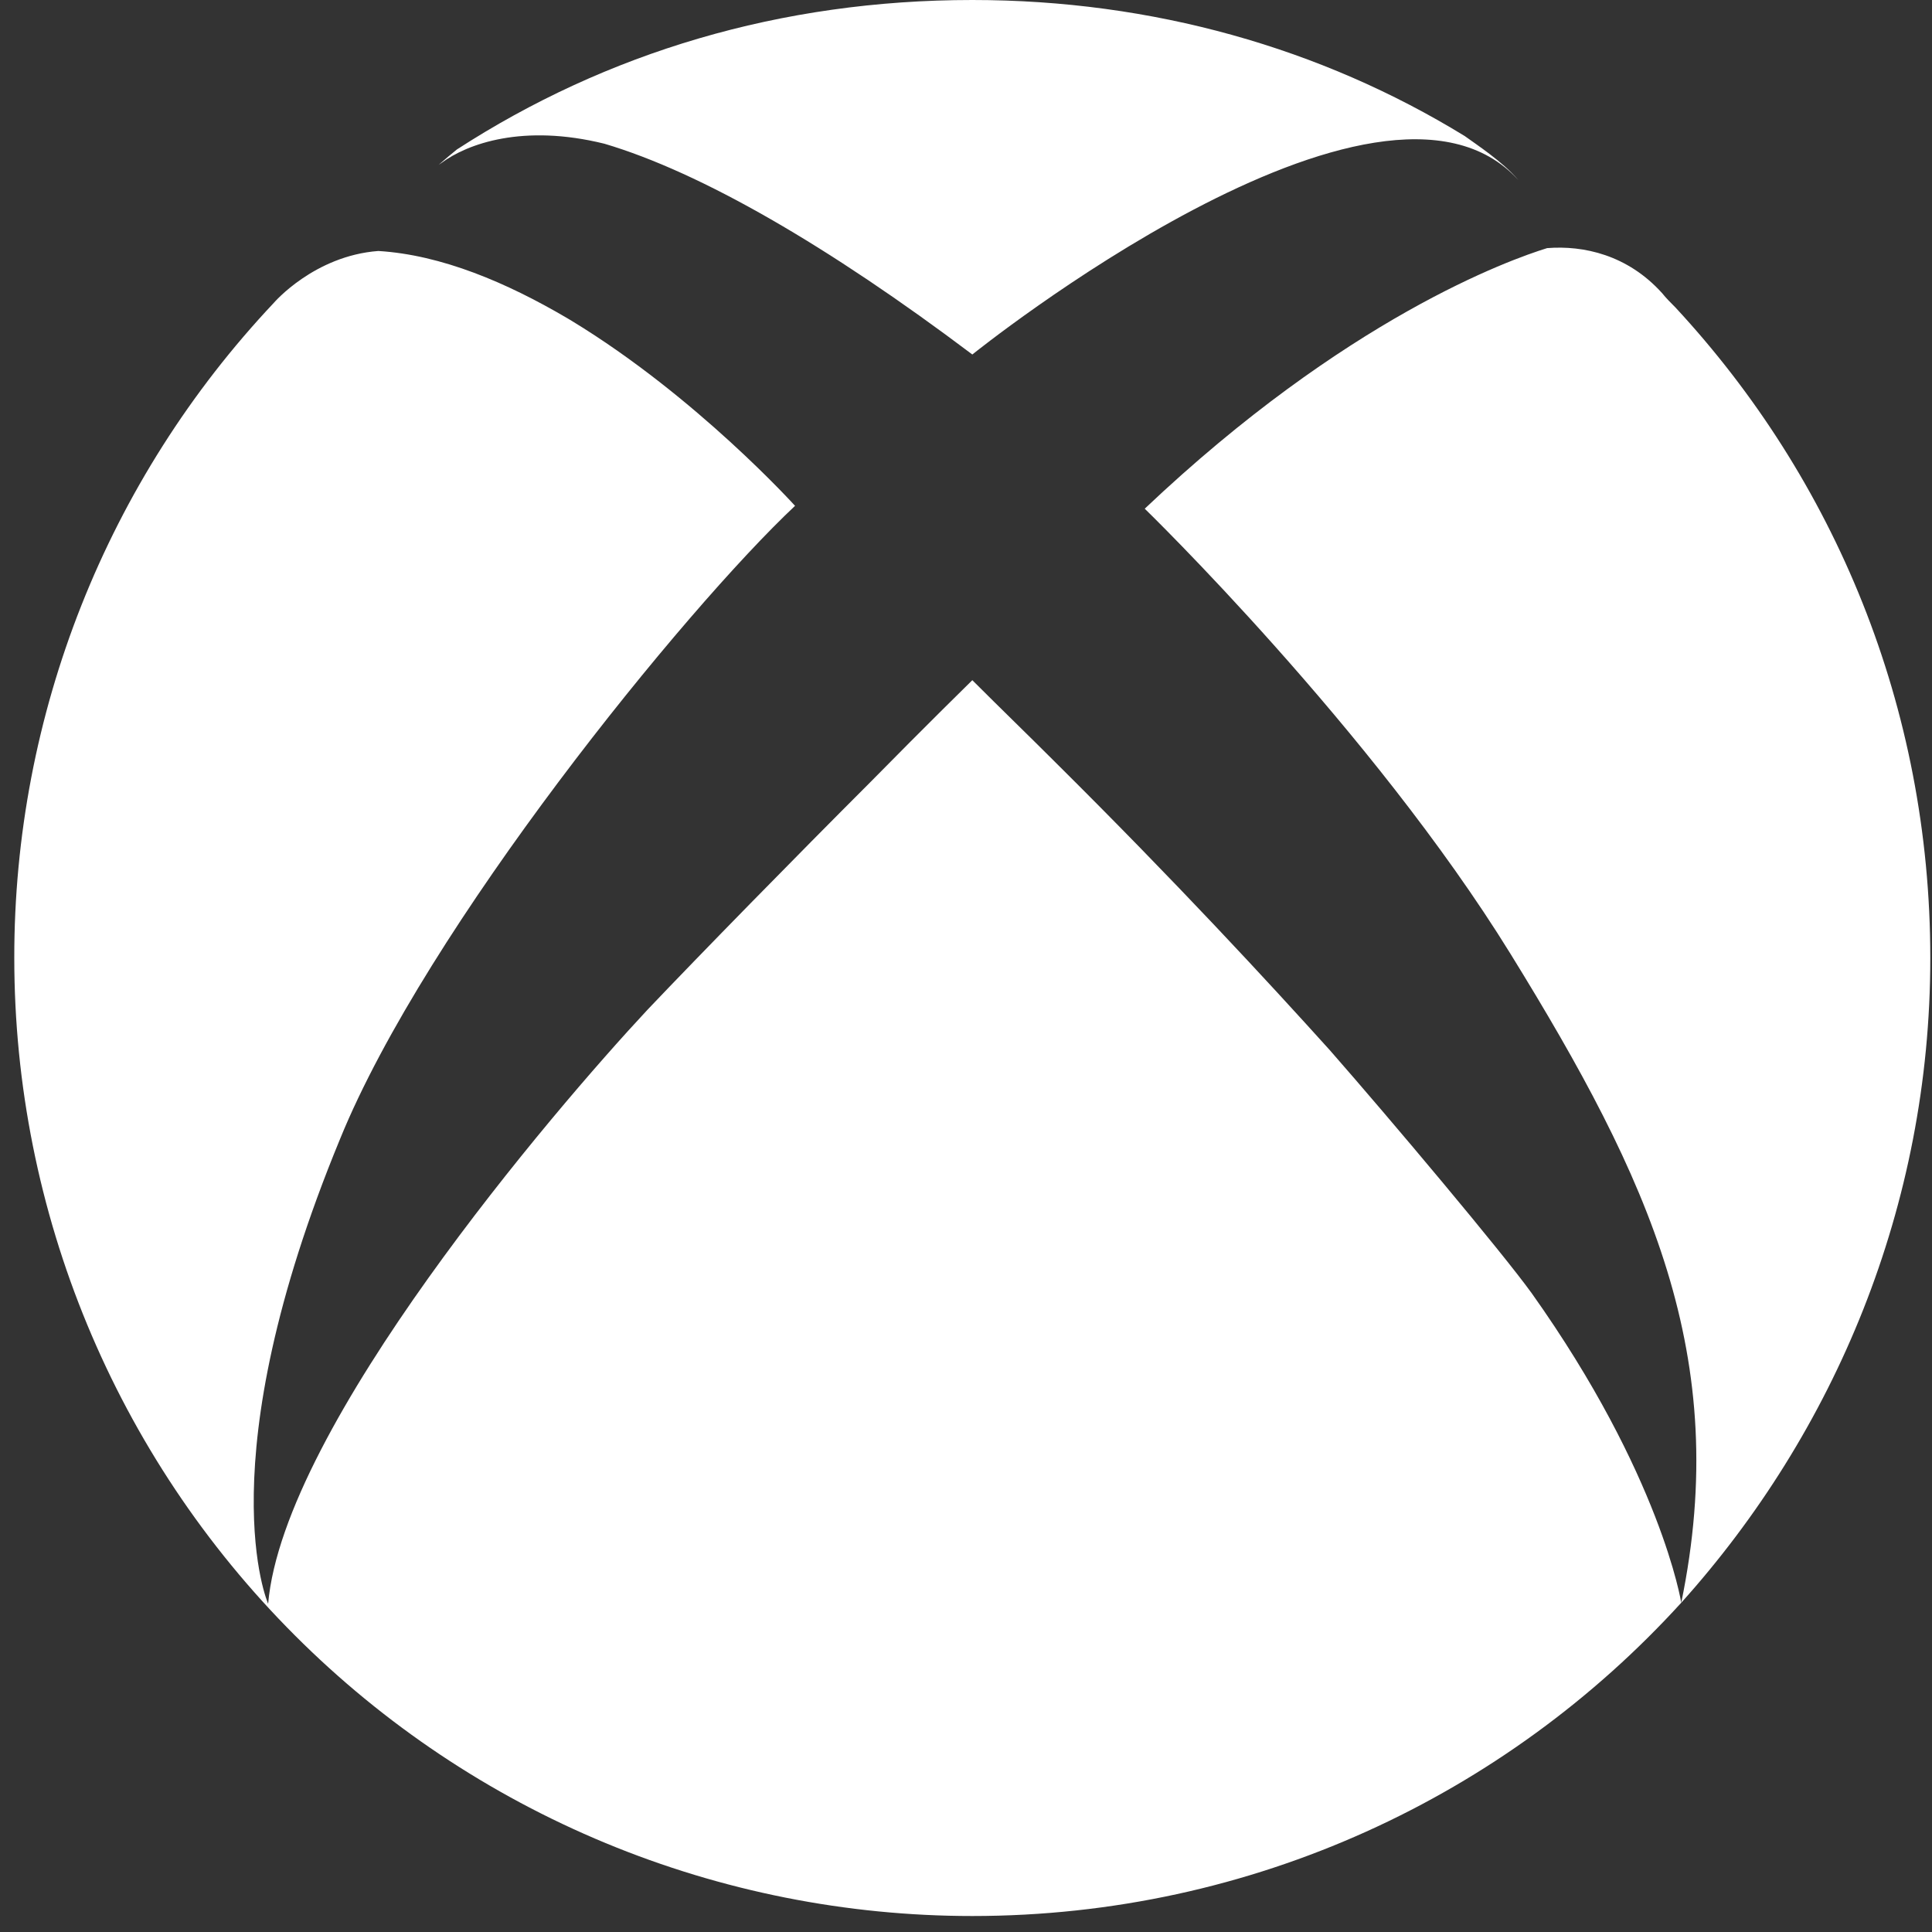 <svg width="33" height="33" viewBox="0 0 33 33" fill="none" xmlns="http://www.w3.org/2000/svg">
<rect x="0" y="0" width="33" height="33" fill="#333333" stroke="none"/>
<path d="M7.493 2.815C7.608 2.716 7.722 2.618 7.804 2.553C10.357 0.9 13.335 0 16.608 0C19.684 0 22.564 0.818 25.019 2.324C25.199 2.455 25.673 2.765 25.935 3.076C23.562 0.458 16.608 6.055 16.608 6.055C14.153 4.205 11.977 2.945 10.324 2.455C8.933 2.111 7.984 2.455 7.542 2.782L7.493 2.815ZM28.619 5.253C28.537 5.171 28.455 5.089 28.39 5.007C27.8 4.353 27.048 4.189 26.426 4.238C25.788 4.435 22.989 5.433 19.553 8.689C19.553 8.689 23.431 12.453 25.804 16.298C28.177 20.144 29.584 23.171 28.717 27.376C31.335 24.464 32.971 20.602 32.971 16.364C32.971 12.076 31.335 8.182 28.619 5.253ZM22.711 17.934C21.648 16.756 20.093 15.071 18.015 13.009C17.573 12.567 17.099 12.109 16.608 11.618C16.608 11.618 15.839 12.371 14.857 13.369C13.597 14.629 11.977 16.282 11.06 17.247C9.457 18.965 4.842 24.366 4.58 27.393C4.58 27.393 3.517 25.004 5.808 19.456C7.28 15.84 11.699 10.407 13.58 8.64C13.58 8.64 11.895 6.775 9.768 5.482L9.686 5.433C8.655 4.827 7.542 4.353 6.462 4.287C5.366 4.369 4.679 5.171 4.679 5.171C1.825 8.199 0.239 12.203 0.244 16.364C0.244 20.703 1.968 24.866 5.037 27.934C6.556 29.454 8.36 30.659 10.346 31.482C12.331 32.304 14.459 32.727 16.608 32.727C21.402 32.727 25.722 30.666 28.717 27.376C28.717 27.376 28.373 25.2 26.164 22.091C25.657 21.387 23.759 19.129 22.711 17.934Z" fill="white"/>
</svg>
